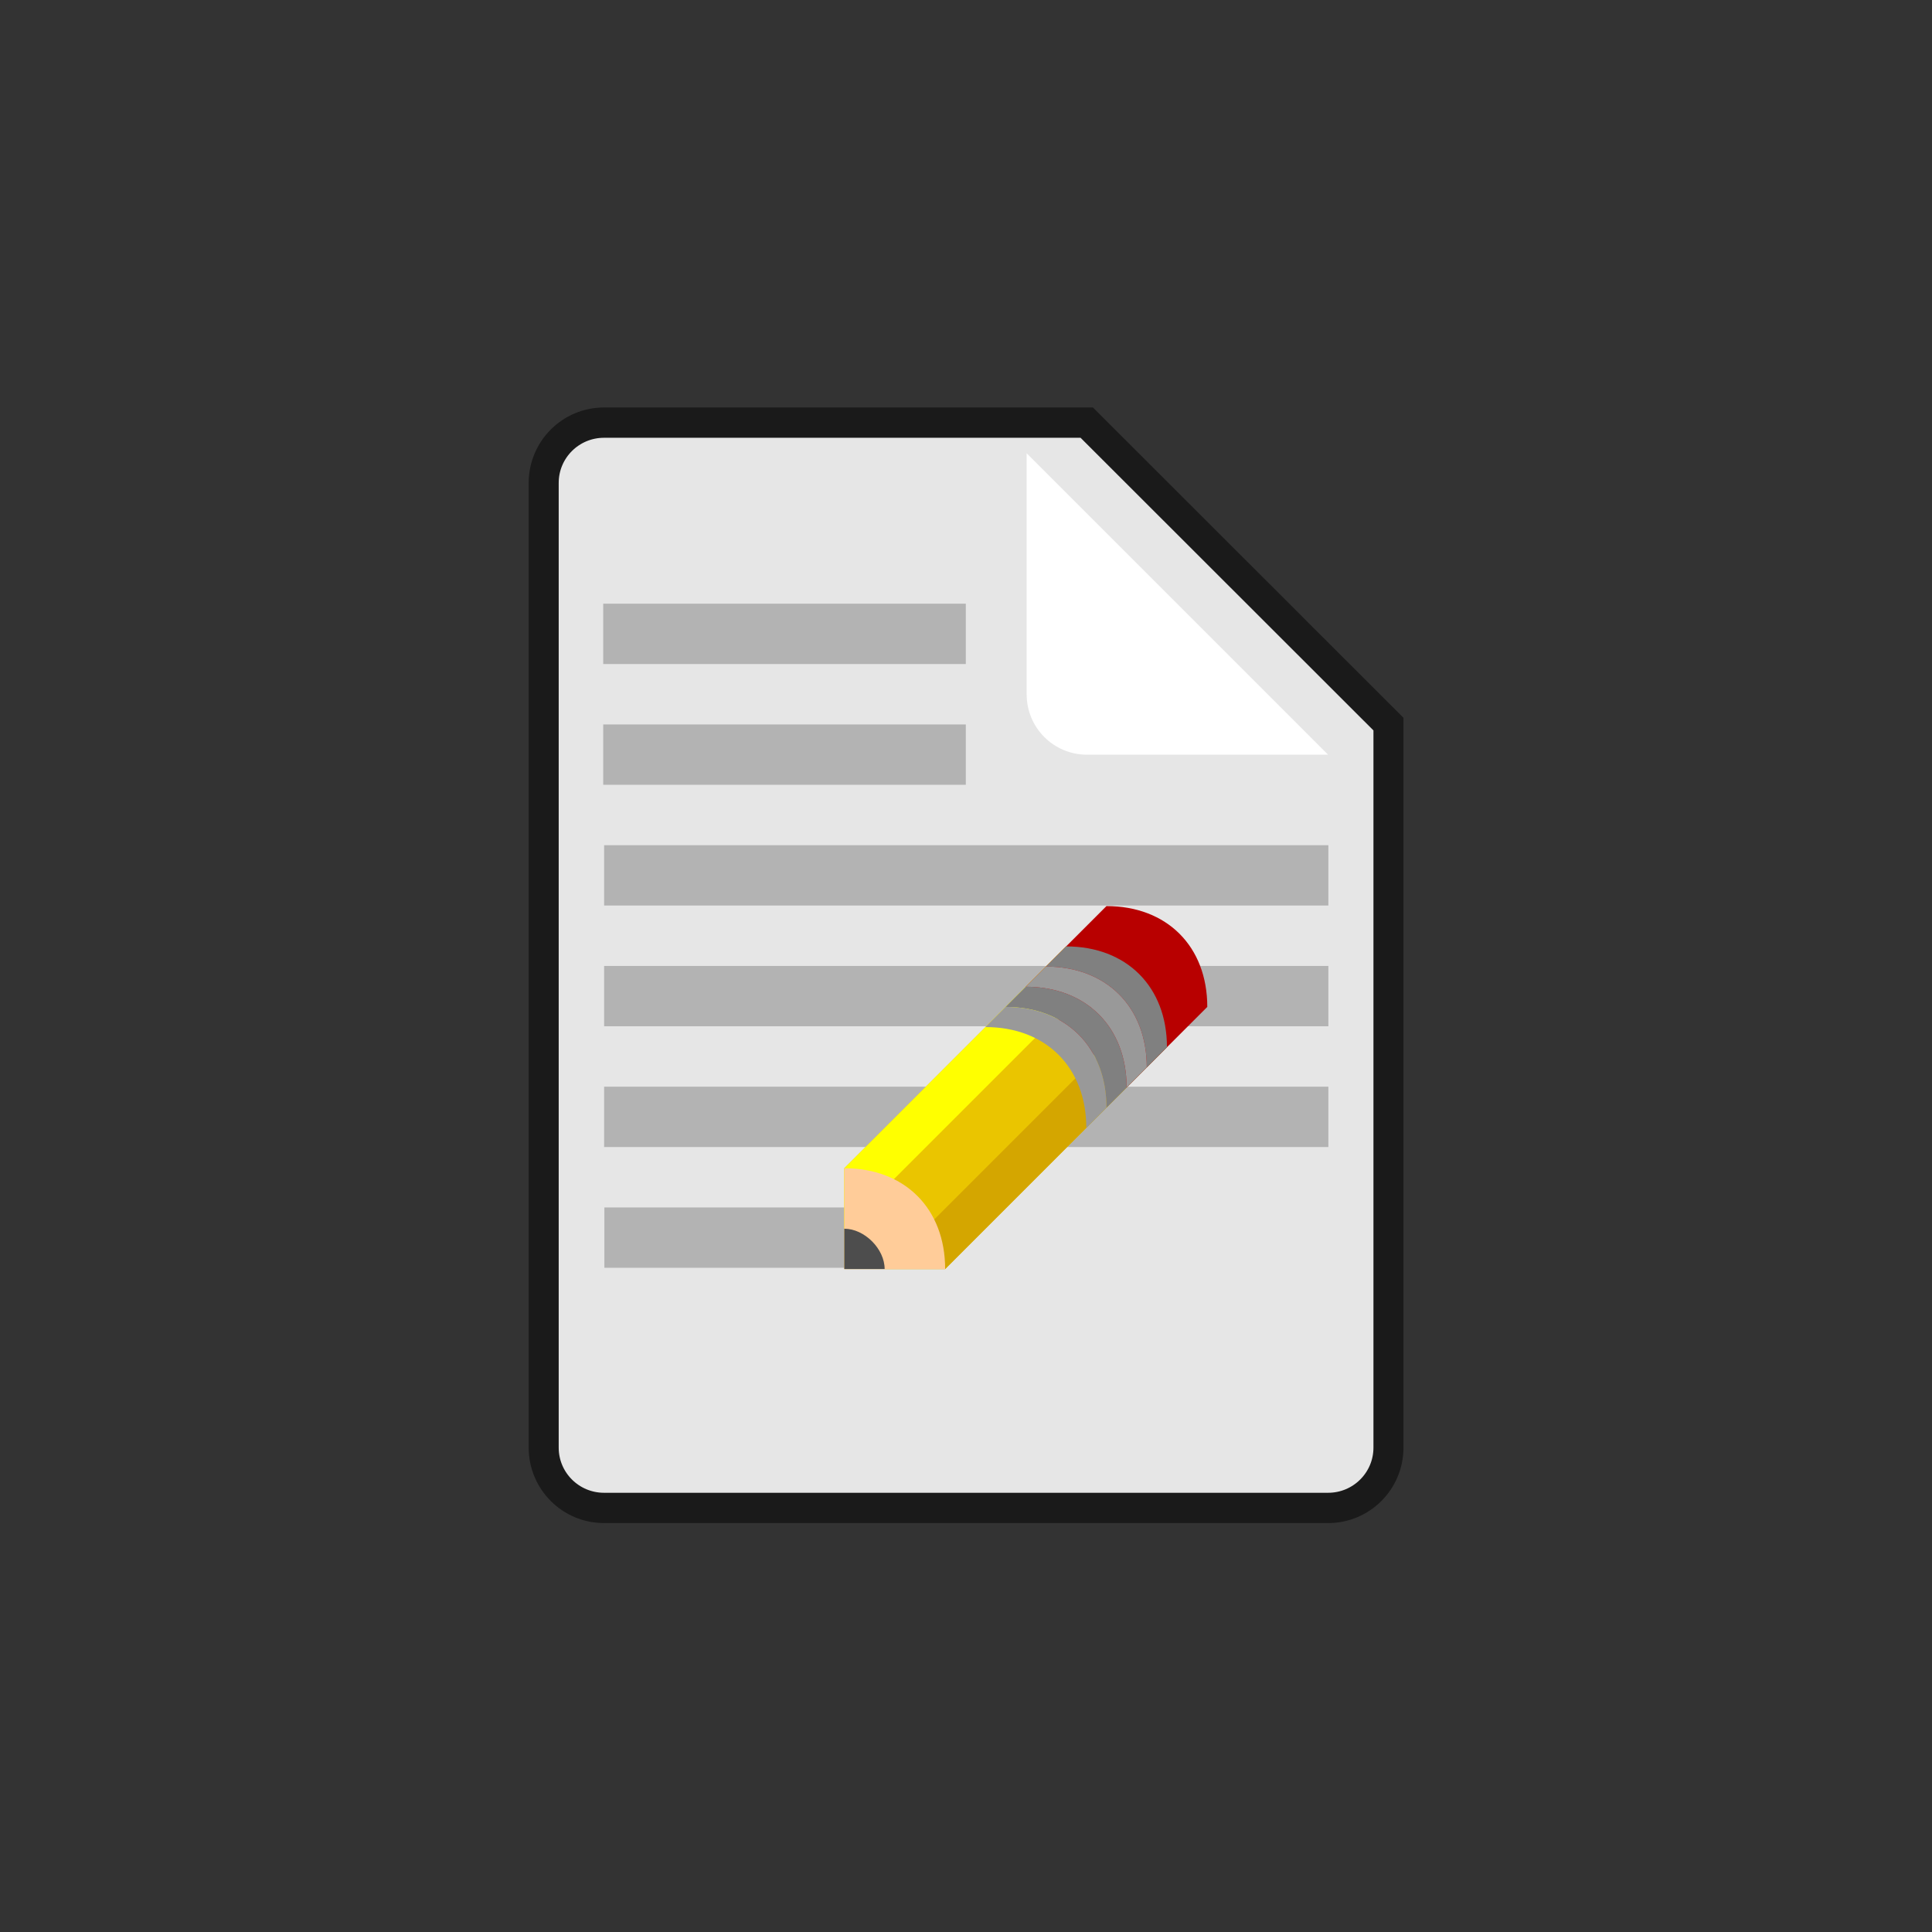 <?xml version="1.0" encoding="UTF-8" standalone="no"?>
<svg
   xmlns:dc="http://purl.org/dc/elements/1.1/"
   xmlns:cc="http://creativecommons.org/ns#"
   xmlns:rdf="http://www.w3.org/1999/02/22-rdf-syntax-ns#"
   xmlns:svg="http://www.w3.org/2000/svg"
   xmlns="http://www.w3.org/2000/svg"
   xmlns:sodipodi="http://sodipodi.sourceforge.net/DTD/sodipodi-0.dtd"
   xmlns:inkscape="http://www.inkscape.org/namespaces/inkscape"
   version="1.1"
   id="Calque_1"
   x="0px"
   y="0px"
   width="64px"
   height="64px"
   viewBox="0 0 64 64"
   enable-background="new 0 0 64 64"
   xml:space="preserve"
   sodipodi:docname="menu_log.svg"
   inkscape:version="0.92.3 (2405546, 2018-03-11)"
   inkscape:export-filename="/media/alfrix/DATOS/xmb/menu_playlist.png"
   inkscape:export-xdpi="384"
   inkscape:export-ydpi="384"><rect x="0" y="0" width="64" height="64" fill="#333333" stroke="none"/><defs
     id="defs6" /><sodipodi:namedview
     pagecolor="#ffffff"
     bordercolor="#666666"
     borderopacity="1"
     objecttolerance="10"
     gridtolerance="10"
     guidetolerance="10"
     inkscape:pageopacity="0"
     inkscape:pageshadow="2"
     inkscape:window-width="1920"
     inkscape:window-height="1001"
     id="namedview4"
     showgrid="true"
     inkscape:zoom="10.429825"
     inkscape:cx="3.4299614"
     inkscape:cy="27.085581"
     inkscape:window-x="-9"
     inkscape:window-y="-9"
     inkscape:window-maximized="1"
     inkscape:current-layer="Calque_1"><inkscape:grid
       type="xygrid"
       id="grid3699" /></sodipodi:namedview><g
     id="g36"
     transform="matrix(0.318,0,0,-0.321,36,14)"
     style="fill:#e6e6e6;stroke-width:3.127;stroke:#1a1a1a;stroke-miterlimit:4;stroke-dasharray:none"><path
       inkscape:connector-curvature="0"
       d="m 0,0 h -50.286 c -3.473,0 -6.285,-2.784 -6.285,-6.222 v -99.556 c 0,-3.438 2.812,-6.222 6.285,-6.222 h 75.429 c 3.473,0 6.286,2.784 6.286,6.222 v 74.667 z"
       style="fill:#e6e6e6;fill-opacity:1;fill-rule:nonzero;stroke:#1a1a1a;stroke-width:3.127;stroke-miterlimit:4;stroke-dasharray:none"
       id="path38" /></g><g
     id="g44"
     transform="matrix(0.312,0,0,-0.312,40.004,25)"
     style="stroke-width:3.2"><path
       inkscape:connector-curvature="0"
       d="m 0,0 h -12.813 c -3.536,0 -6.4,2.864 -6.4,6.4 V 19.2 32 l 32,-32 z"
       style="fill:#ffffff;fill-opacity:1;fill-rule:nonzero;stroke:none;stroke-width:3.2"
       id="path46" /></g><g
     id="g40"
     transform="matrix(0.382,0,0,-0.322,38.483,18.35)"
     style="stroke-width:2.852"><rect
       style="opacity:0.99;vector-effect:none;fill:#b3b3b3;fill-opacity:1;stroke:none;stroke-width:2.852;stroke-linecap:butt;stroke-linejoin:miter;stroke-miterlimit:4;stroke-dasharray:none;stroke-dashoffset:0;stroke-opacity:1;paint-order:markers stroke fill"
       id="rect883"
       width="31.444"
       height="6.206"
       x="-48.431"
       y="5.119"
       transform="scale(1,-1)" /></g><g
     style="stroke-width:2.852"
     transform="matrix(0.382,0,0,-0.322,38.483,22.35)"
     id="g889"><rect
       transform="scale(1,-1)"
       y="5.119"
       x="-48.431"
       height="6.206"
       width="31.444"
       id="rect887"
       style="opacity:0.99;vector-effect:none;fill:#b3b3b3;fill-opacity:1;stroke:none;stroke-width:2.852;stroke-linecap:butt;stroke-linejoin:miter;stroke-miterlimit:4;stroke-dasharray:none;stroke-dashoffset:0;stroke-opacity:1;paint-order:markers stroke fill" /></g><g
     id="g893"
     transform="matrix(0.763,0,0,-0.322,56.965,26.35)"
     style="stroke-width:2.016"><rect
       style="opacity:0.99;vector-effect:none;fill:#b3b3b3;fill-opacity:1;stroke:none;stroke-width:2.016;stroke-linecap:butt;stroke-linejoin:miter;stroke-miterlimit:4;stroke-dasharray:none;stroke-dashoffset:0;stroke-opacity:1;paint-order:markers stroke fill"
       id="rect891"
       width="31.444"
       height="6.206"
       x="-48.431"
       y="5.119"
       transform="scale(1,-1)" /></g><g
     style="stroke-width:2.016"
     transform="matrix(0.763,0,0,-0.322,56.965,30.35)"
     id="g897"><rect
       transform="scale(1,-1)"
       y="5.119"
       x="-48.431"
       height="6.206"
       width="31.444"
       id="rect895"
       style="opacity:0.99;vector-effect:none;fill:#b3b3b3;fill-opacity:1;stroke:none;stroke-width:2.016;stroke-linecap:butt;stroke-linejoin:miter;stroke-miterlimit:4;stroke-dasharray:none;stroke-dashoffset:0;stroke-opacity:1;paint-order:markers stroke fill" /></g><g
     id="g901"
     transform="matrix(0.763,0,0,-0.322,56.965,34.35)"
     style="stroke-width:2.016"><rect
       style="opacity:0.99;vector-effect:none;fill:#b3b3b3;fill-opacity:1;stroke:none;stroke-width:2.016;stroke-linecap:butt;stroke-linejoin:miter;stroke-miterlimit:4;stroke-dasharray:none;stroke-dashoffset:0;stroke-opacity:1;paint-order:markers stroke fill"
       id="rect899"
       width="31.444"
       height="6.206"
       x="-48.431"
       y="5.119"
       transform="scale(1,-1)" /></g><g
     style="stroke-width:3.492"
     transform="matrix(0.254,0,0,-0.322,32.322,38.35)"
     id="g905"><rect
       transform="scale(1,-1)"
       y="5.119"
       x="-48.431"
       height="6.206"
       width="31.444"
       id="rect903"
       style="opacity:0.99;vector-effect:none;fill:#b3b3b3;fill-opacity:1;stroke:none;stroke-width:3.492;stroke-linecap:butt;stroke-linejoin:miter;stroke-miterlimit:4;stroke-dasharray:none;stroke-dashoffset:0;stroke-opacity:1;paint-order:markers stroke fill" /></g><g
     id="g875"
     transform="matrix(0.167,0,0,0.167,43.5,22.5)"
     style="stroke-width:6"><path
       inkscape:connector-curvature="0"
       d="M -93,117 V 97 L -49,53 -29,73 -73,117 Z"
       style="fill:#eac500;fill-opacity:1;fill-rule:nonzero;stroke:none;stroke-width:6"
       id="path38-2" /><path
       inkscape:connector-curvature="0"
       d="m -85,117 h 12 L -29,73 h -12 z"
       style="fill:#d4a600;fill-opacity:1;fill-rule:nonzero;stroke:none;stroke-width:6"
       id="path42-6" /><path
       inkscape:connector-curvature="0"
       d="M -93,109 -49,65 V 53 l -44,44 z"
       style="fill:#ffff00;fill-opacity:1;fill-rule:nonzero;stroke:none;stroke-width:6"
       id="path46-7" /><g
       transform="matrix(1,0,0,-1,-41,45)"
       id="g56"
       style="stroke-width:6"><path
         id="path58"
         style="fill:#b80000;fill-opacity:1;fill-rule:nonzero;stroke:none;stroke-width:6"
         d="M 0,0 -16,-16 4,-36 20,-20 C 20,-8 12,0 0,0"
         inkscape:connector-curvature="0" /></g><g
       transform="matrix(1,0,0,-1,-93,97)"
       id="g60"
       style="stroke-width:6"><path
         id="path62"
         style="fill:#ffcc99;fill-opacity:1;fill-rule:nonzero;stroke:none;stroke-width:6"
         d="M 0,0 C 12,0 20,-8 20,-20 H 0 Z"
         inkscape:connector-curvature="0" /></g><g
       style="fill:#4d4d4d;fill-opacity:1;stroke-width:6"
       transform="matrix(1,0,0,-1,-93,109)"
       id="g64"><path
         id="path66"
         style="fill:#4d4d4d;fill-opacity:1;fill-rule:nonzero;stroke:none;stroke-width:6"
         d="M 0,0 C 4,0 8,-4 8,-8 H 0 Z"
         inkscape:connector-curvature="0" /></g><g
       transform="matrix(1,0,0,-1,-49,53)"
       id="g68"
       style="stroke-width:6"><path
         id="path70"
         style="fill:#808080;fill-opacity:1;fill-rule:nonzero;stroke:none;stroke-width:6"
         d="m 0,0 -4,-4 c 12,0 20,-8 20,-20 l 4,4 C 20,-8 12,0 0,0"
         inkscape:connector-curvature="0" /></g><g
       transform="matrix(1,0,0,-1,-57,61)"
       id="g72"
       style="stroke-width:6"><path
         id="path74"
         style="fill:#808080;fill-opacity:1;fill-rule:nonzero;stroke:none;stroke-width:6"
         d="m 0,0 -4,-4 c 12,0 20,-8 20,-20 l 4,4 C 20,-8 12,0 0,0"
         inkscape:connector-curvature="0" /></g><g
       transform="matrix(1,0,0,-1,-61,65)"
       id="g76"
       style="stroke-width:6"><path
         id="path78"
         style="fill:#999999;fill-opacity:1;fill-rule:nonzero;stroke:none;stroke-width:6"
         d="m 0,0 -4,-4 c 12,0 20,-8 20,-20 l 4,4 C 20,-8 12,0 0,0"
         inkscape:connector-curvature="0" /></g><g
       transform="matrix(1,0,0,-1,-53,57)"
       id="g80"
       style="stroke-width:6"><path
         id="path82"
         style="fill:#999999;fill-opacity:1;fill-rule:nonzero;stroke:none;stroke-width:6"
         d="m 0,0 -4,-4 c 12,0 20,-8 20,-20 l 4,4 C 20,-8 12,0 0,0"
         inkscape:connector-curvature="0" /></g></g></svg>